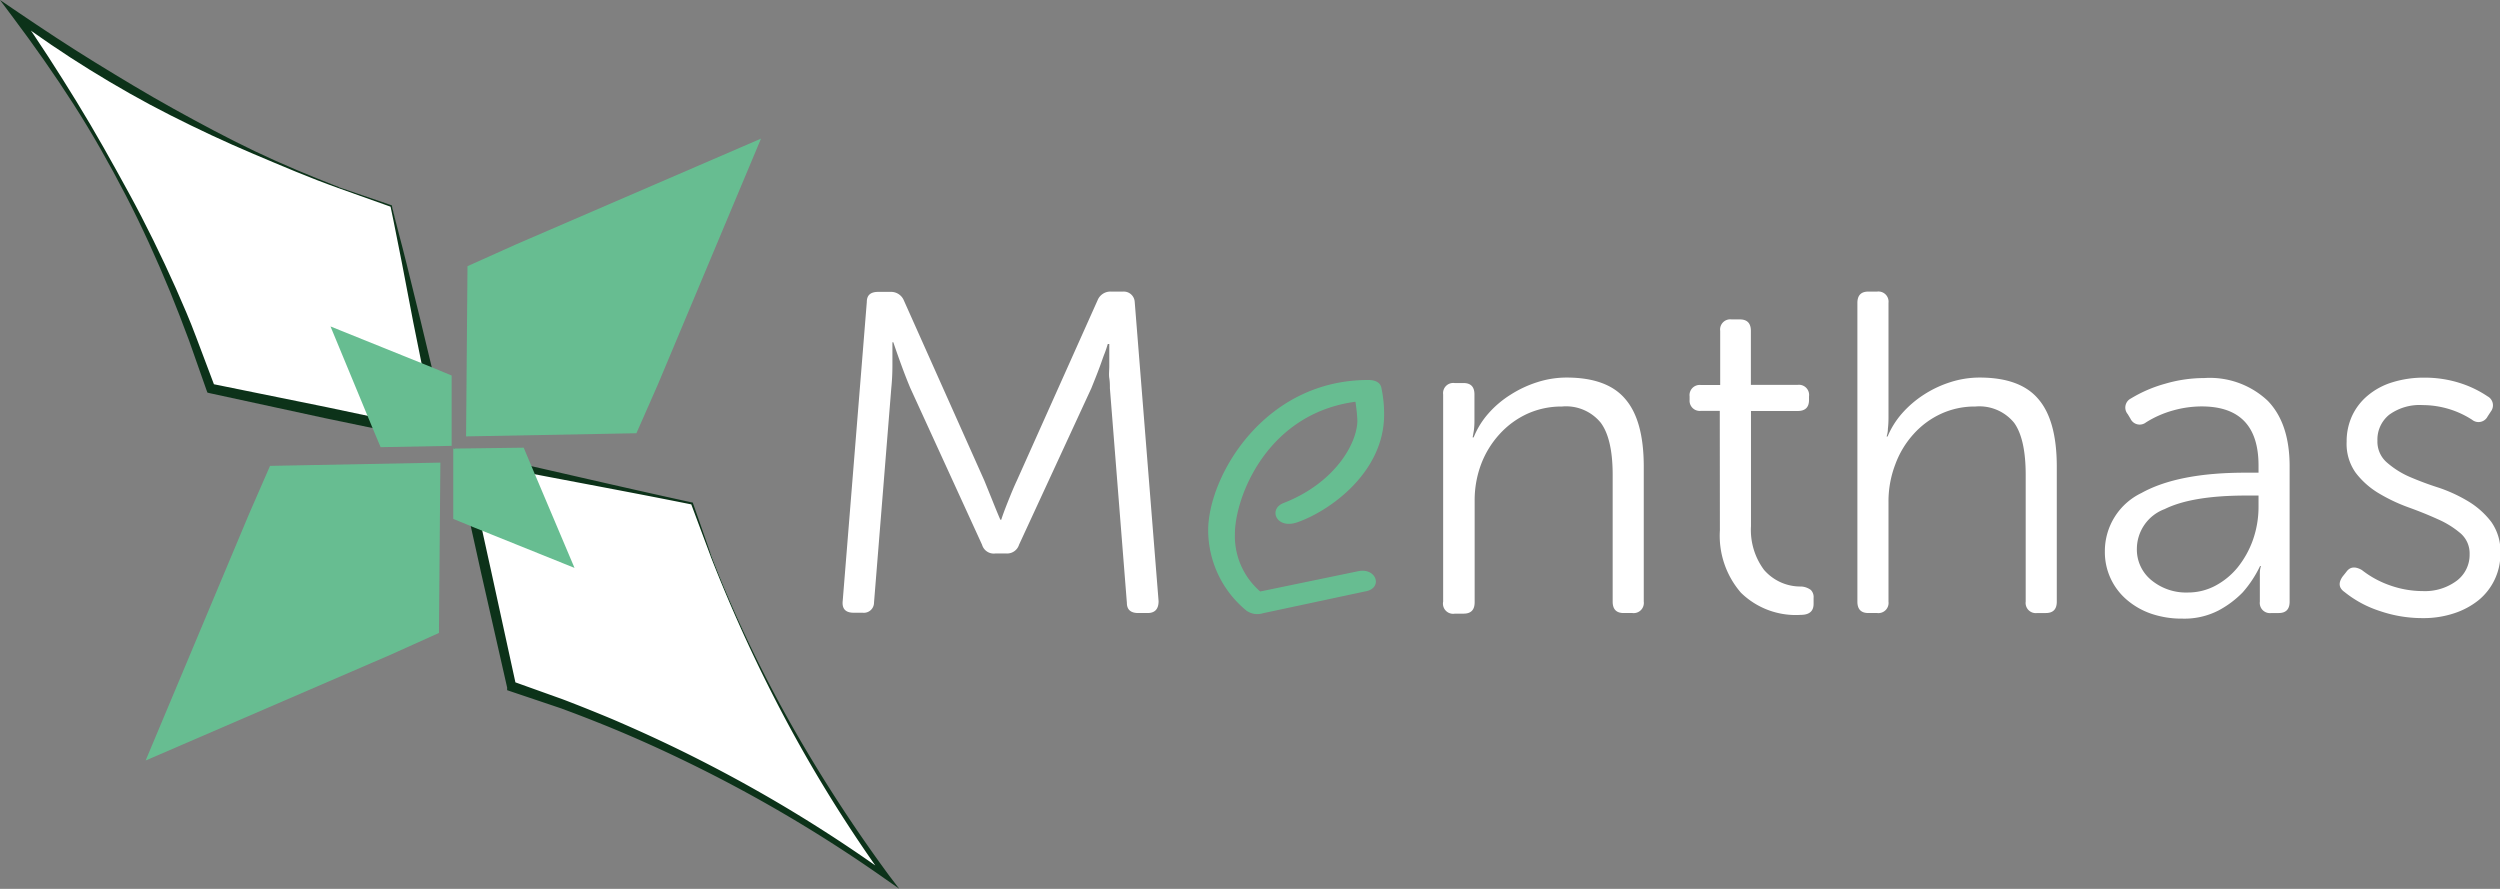 <svg xmlns="http://www.w3.org/2000/svg" viewBox="0 0 245.99 87.46"><rect x="0" y="0" width="245.99" height="87.46" fill="#808080" stroke="none"/><defs><style>.cls-1{fill:#fff;}.cls-2{fill:#0c3219;}.cls-3{fill:#67bd91;}</style></defs><title>アセット 4</title><g id="レイヤー_2" data-name="レイヤー 2"><g id="レイヤー_1-2" data-name="レイヤー 1"><path class="cls-1" d="M70,54.71A138.26,138.26,0,0,0,87.27,86.3a138.78,138.78,0,0,0-31.77-17c-1.75-.66-3.48-1.26-5.19-1.83l-5-22.74,22.79,4.78Q68.95,52.11,70,54.71Z"/><path class="cls-2" d="M70,54.69A126.47,126.47,0,0,0,77.69,71a148.68,148.68,0,0,0,9.79,15.14l1,1.31-1.34-.94A140.55,140.55,0,0,0,69.33,75.83c-3.09-1.55-6.23-3-9.43-4.31-1.6-.65-3.21-1.28-4.84-1.87L50.16,68l-.26-.09,0-.26L47.31,56.24c-.83-3.79-1.7-7.58-2.47-11.38l-.15-.7.69.15C53,46,60.52,47.79,68.1,49.44l.06,0,0,0Zm-.09,0L68,49.58l.07.06c-7.61-1.53-15.26-2.89-22.87-4.43l.55-.55c.89,3.78,1.7,7.57,2.54,11.36L50.77,67.4l-.31-.35,4.91,1.76c1.63.62,3.24,1.27,4.85,1.94,3.2,1.37,6.35,2.84,9.44,4.44A140.76,140.76,0,0,1,87.42,86.08l-.37.38a138.75,138.75,0,0,1-9.57-15.33A152,152,0,0,1,69.92,54.73Z"/><path class="cls-1" d="M33.33,18.46a138.78,138.78,0,0,1-31.77-17,138.63,138.63,0,0,1,17.3,31.59c.68,1.74,1.3,3.46,1.89,5.17L43.54,43l-5-22.74C36.81,19.72,35.08,19.12,33.33,18.46Z"/><path class="cls-2" d="M33.31,18.51c-2.83-1-5.61-2.2-8.38-3.37s-5.51-2.46-8.2-3.82S11.41,8.46,8.84,6.87,3.77,3.58,1.35,1.78l.5-.5c2,2.84,3.87,5.77,5.69,8.73s3.51,6,5.15,9,3.19,6.18,4.61,9.35c.7,1.59,1.4,3.19,2,4.81l1.84,4.88-.33-.29,11.41,2.32,11.4,2.41-.6.6q-.64-2.84-1.21-5.7l-1.15-5.7L39.57,26c-.39-1.9-.74-3.81-1.15-5.71l.07.07Zm0-.1,5.2,1.78.05,0,0,.06C39,22.16,39.53,24,40,25.93l1.39,5.65,1.36,5.67q.68,2.84,1.31,5.67l.16.77-.76-.16L32,41.15,20.65,38.69l-.24-.06-.09-.24L18.6,33.5q-.9-2.43-1.88-4.84c-1.32-3.2-2.75-6.36-4.34-9.43s-3.3-6.1-5.16-9S3.35,4.47,1.27,1.7L0,0,1.77,1.2c2.48,1.68,5,3.35,7.54,4.91s5.13,3.13,7.75,4.58,5.28,2.88,8,4.18S30.55,17.32,33.35,18.41Z"/><path class="cls-3" d="M64.72,37.86q5.09-12.12,10.16-24.22L50.77,24.05,46,26.19l-.14,16.75,16.76-.31Z"/><path class="cls-3" d="M38.44,64.42,14.33,74.83q5.07-12.1,10.16-24.22l2.08-4.77,16.76-.32-.14,16.76Z"/><path class="cls-3" d="M32.52,32.12l9.92,4,2,.83v6.92L37.45,44l-.84-2"/><path class="cls-3" d="M56.53,55.88l-9.93-4-2-.82V44.14l6.93-.09.84,2"/><path class="cls-1" d="M85.29,29.72c0-.69.38-1,1.13-1h1.21a1.36,1.36,0,0,1,1.31.85l7.92,17.73.81,2c.3.75.55,1.36.76,1.84h.09c.15-.48.38-1.09.68-1.84s.58-1.43.85-2L108,29.54a1.36,1.36,0,0,1,1.31-.85h1.21a1.08,1.08,0,0,1,1.13,1L114,59.15q0,1.17-1.08,1.17H112c-.75,0-1.12-.34-1.12-1l-1.67-21.11c0-.3,0-.64-.06-1s0-.79,0-1.19,0-.8,0-1.17v-1H109c-.09.3-.2.65-.34,1s-.28.79-.43,1.19-.3.8-.45,1.17l-.4,1-7.11,15.39a1.23,1.23,0,0,1-1.26.86H97.94a1.2,1.2,0,0,1-1.31-.86L89.57,38.18c-.24-.57-.53-1.3-.86-2.2s-.6-1.67-.81-2.3h-.09c0,.61,0,1.35,0,2.25s-.05,1.65-.11,2.25L86,59.29a1,1,0,0,1-1.12,1H84q-1.21,0-1.08-1.17Z"/><path class="cls-3" d="M124.27,60.34a1.84,1.84,0,0,1-1.63-.26,10.25,10.25,0,0,1-3.76-7.9c0-5.25,5.45-14.79,15.74-14.79.88,0,1.26.36,1.32.87a11.91,11.91,0,0,1,.25,2.55c0,5.66-5.33,9.48-8.59,10.6-2.07.67-2.83-1.37-1.26-1.93,5.08-2,7.22-5.92,7.22-8.11a17.12,17.12,0,0,0-.19-1.84c-8.79,1.18-11.86,9.49-11.86,13A7.19,7.19,0,0,0,124,58.2l9.66-2c1.82-.36,2.45,1.73.63,2Z"/><path class="cls-1" d="M142,38.81a1,1,0,0,1,1.12-1.12H144c.72,0,1.08.37,1.08,1.12v2.61a7.23,7.23,0,0,1-.06.95c-.05.3-.09.52-.12.67H145a8.09,8.09,0,0,1,1.44-2.34,9.81,9.81,0,0,1,2.19-1.86,11.06,11.06,0,0,1,2.65-1.24,9.43,9.43,0,0,1,2.86-.45q4,0,5.78,2.11c1.22,1.41,1.82,3.63,1.82,6.66V59.2a1,1,0,0,1-1.12,1.12h-.86c-.72,0-1.08-.37-1.08-1.12V46.73q0-3.55-1.17-5.13A4.4,4.4,0,0,0,153.69,40a8.13,8.13,0,0,0-3.42.72,8.45,8.45,0,0,0-2.72,2,9.2,9.2,0,0,0-1.8,2.92,10.07,10.07,0,0,0-.65,3.62v10c0,.75-.36,1.12-1.08,1.12h-.86A1,1,0,0,1,142,59.2Z"/><path class="cls-1" d="M169.22,40.43h-1.89a1,1,0,0,1-1.08-1.08V39a1,1,0,0,1,1.08-1.12h1.93V32.56a1,1,0,0,1,1.13-1.13h.81c.72,0,1.08.38,1.08,1.13v5.31h4.59A1,1,0,0,1,178,39v.36c0,.72-.37,1.08-1.12,1.08h-4.59V51.77a6.58,6.58,0,0,0,1.28,4.3,4.73,4.73,0,0,0,3.67,1.64,1.78,1.78,0,0,1,.94.34,1,1,0,0,1,.27.79v.58q0,1.08-1.26,1.08a7.71,7.71,0,0,1-5.89-2.18,8.56,8.56,0,0,1-2.07-6.14Z"/><path class="cls-1" d="M182.76,29.81c0-.75.36-1.12,1.08-1.12h.86a1,1,0,0,1,1.12,1.12v11.3a9.48,9.48,0,0,1-.06,1.1c0,.35-.09.59-.12.74h.09a8.28,8.28,0,0,1,1.42-2.27,10.25,10.25,0,0,1,2.14-1.84,10.75,10.75,0,0,1,2.63-1.24,9.43,9.43,0,0,1,2.86-.45q4,0,5.78,2.11c1.22,1.41,1.82,3.63,1.82,6.66V59.2c0,.75-.36,1.12-1.08,1.12h-.85a1,1,0,0,1-1.13-1.12V46.73q0-3.55-1.14-5.13A4.41,4.41,0,0,0,194.37,40a7.93,7.93,0,0,0-3.39.72,8.28,8.28,0,0,0-2.7,2,9.09,9.09,0,0,0-1.8,3,10.16,10.16,0,0,0-.66,3.69V59.2a1,1,0,0,1-1.12,1.12h-.86c-.72,0-1.08-.37-1.08-1.12Z"/><path class="cls-1" d="M207.11,54.25a6.34,6.34,0,0,1,3.6-5.74q3.6-2,10.21-2h1.31v-.71q0-5.8-5.58-5.81a10.46,10.46,0,0,0-2.84.4,10,10,0,0,0-2.65,1.17,1,1,0,0,1-1.53-.36l-.27-.45a1,1,0,0,1,.31-1.54,13.31,13.31,0,0,1,3.4-1.46,13.59,13.59,0,0,1,3.8-.55,8.31,8.31,0,0,1,6.26,2.23q2.16,2.22,2.16,6.45V59.2c0,.75-.36,1.12-1.08,1.12h-.72a1,1,0,0,1-1.13-1.12V57.4c0-.36,0-.7,0-1a2.16,2.16,0,0,1,.11-.7h-.09a11.17,11.17,0,0,1-1.71,2.59,9.63,9.63,0,0,1-2.36,1.77,7.32,7.32,0,0,1-3.58.81,9.25,9.25,0,0,1-3.08-.49A7.36,7.36,0,0,1,209.25,59a6.16,6.16,0,0,1-2.14-4.75Zm3.15-.27a3.88,3.88,0,0,0,1.42,3.1,5.36,5.36,0,0,0,3.62,1.22,5.73,5.73,0,0,0,2.65-.65,7.18,7.18,0,0,0,2.21-1.8,9.3,9.3,0,0,0,1.51-2.7,9.79,9.79,0,0,0,.56-3.31V48.76H221q-5.31,0-8,1.33A4.19,4.19,0,0,0,210.26,54Z"/><path class="cls-1" d="M230.69,58.25q-.85-.59-.18-1.53l.36-.45c.36-.51.87-.56,1.53-.18a9.55,9.55,0,0,0,2.83,1.53,9.66,9.66,0,0,0,3.15.54,5.24,5.24,0,0,0,3.33-1A3.19,3.19,0,0,0,243,54.52a2.6,2.6,0,0,0-.9-2.05,9,9,0,0,0-2.25-1.39c-.9-.41-1.87-.8-2.9-1.17a16.84,16.84,0,0,1-2.9-1.38,8,8,0,0,1-2.25-2,4.88,4.88,0,0,1-.9-3.06,6,6,0,0,1,.54-2.56,5.77,5.77,0,0,1,1.55-2,6.9,6.9,0,0,1,2.43-1.3,10.42,10.42,0,0,1,3.17-.45,11.33,11.33,0,0,1,3.33.49A10.62,10.62,0,0,1,244.77,39a1,1,0,0,1,.32,1.49l-.32.49a1,1,0,0,1-1.53.32,9,9,0,0,0-4.86-1.44,5.08,5.08,0,0,0-3.28.94,3.13,3.13,0,0,0-1.17,2.57,2.7,2.7,0,0,0,.9,2.11,8.64,8.64,0,0,0,2.22,1.42A31,31,0,0,0,240,48a14.82,14.82,0,0,1,2.9,1.35,8.09,8.09,0,0,1,2.23,2,5,5,0,0,1,.9,3.08,5.88,5.88,0,0,1-2.14,4.62,7.63,7.63,0,0,1-2.43,1.3,9.56,9.56,0,0,1-3.08.47,12.92,12.92,0,0,1-4.19-.69A10.81,10.81,0,0,1,230.69,58.25Z"/></g></g></svg>